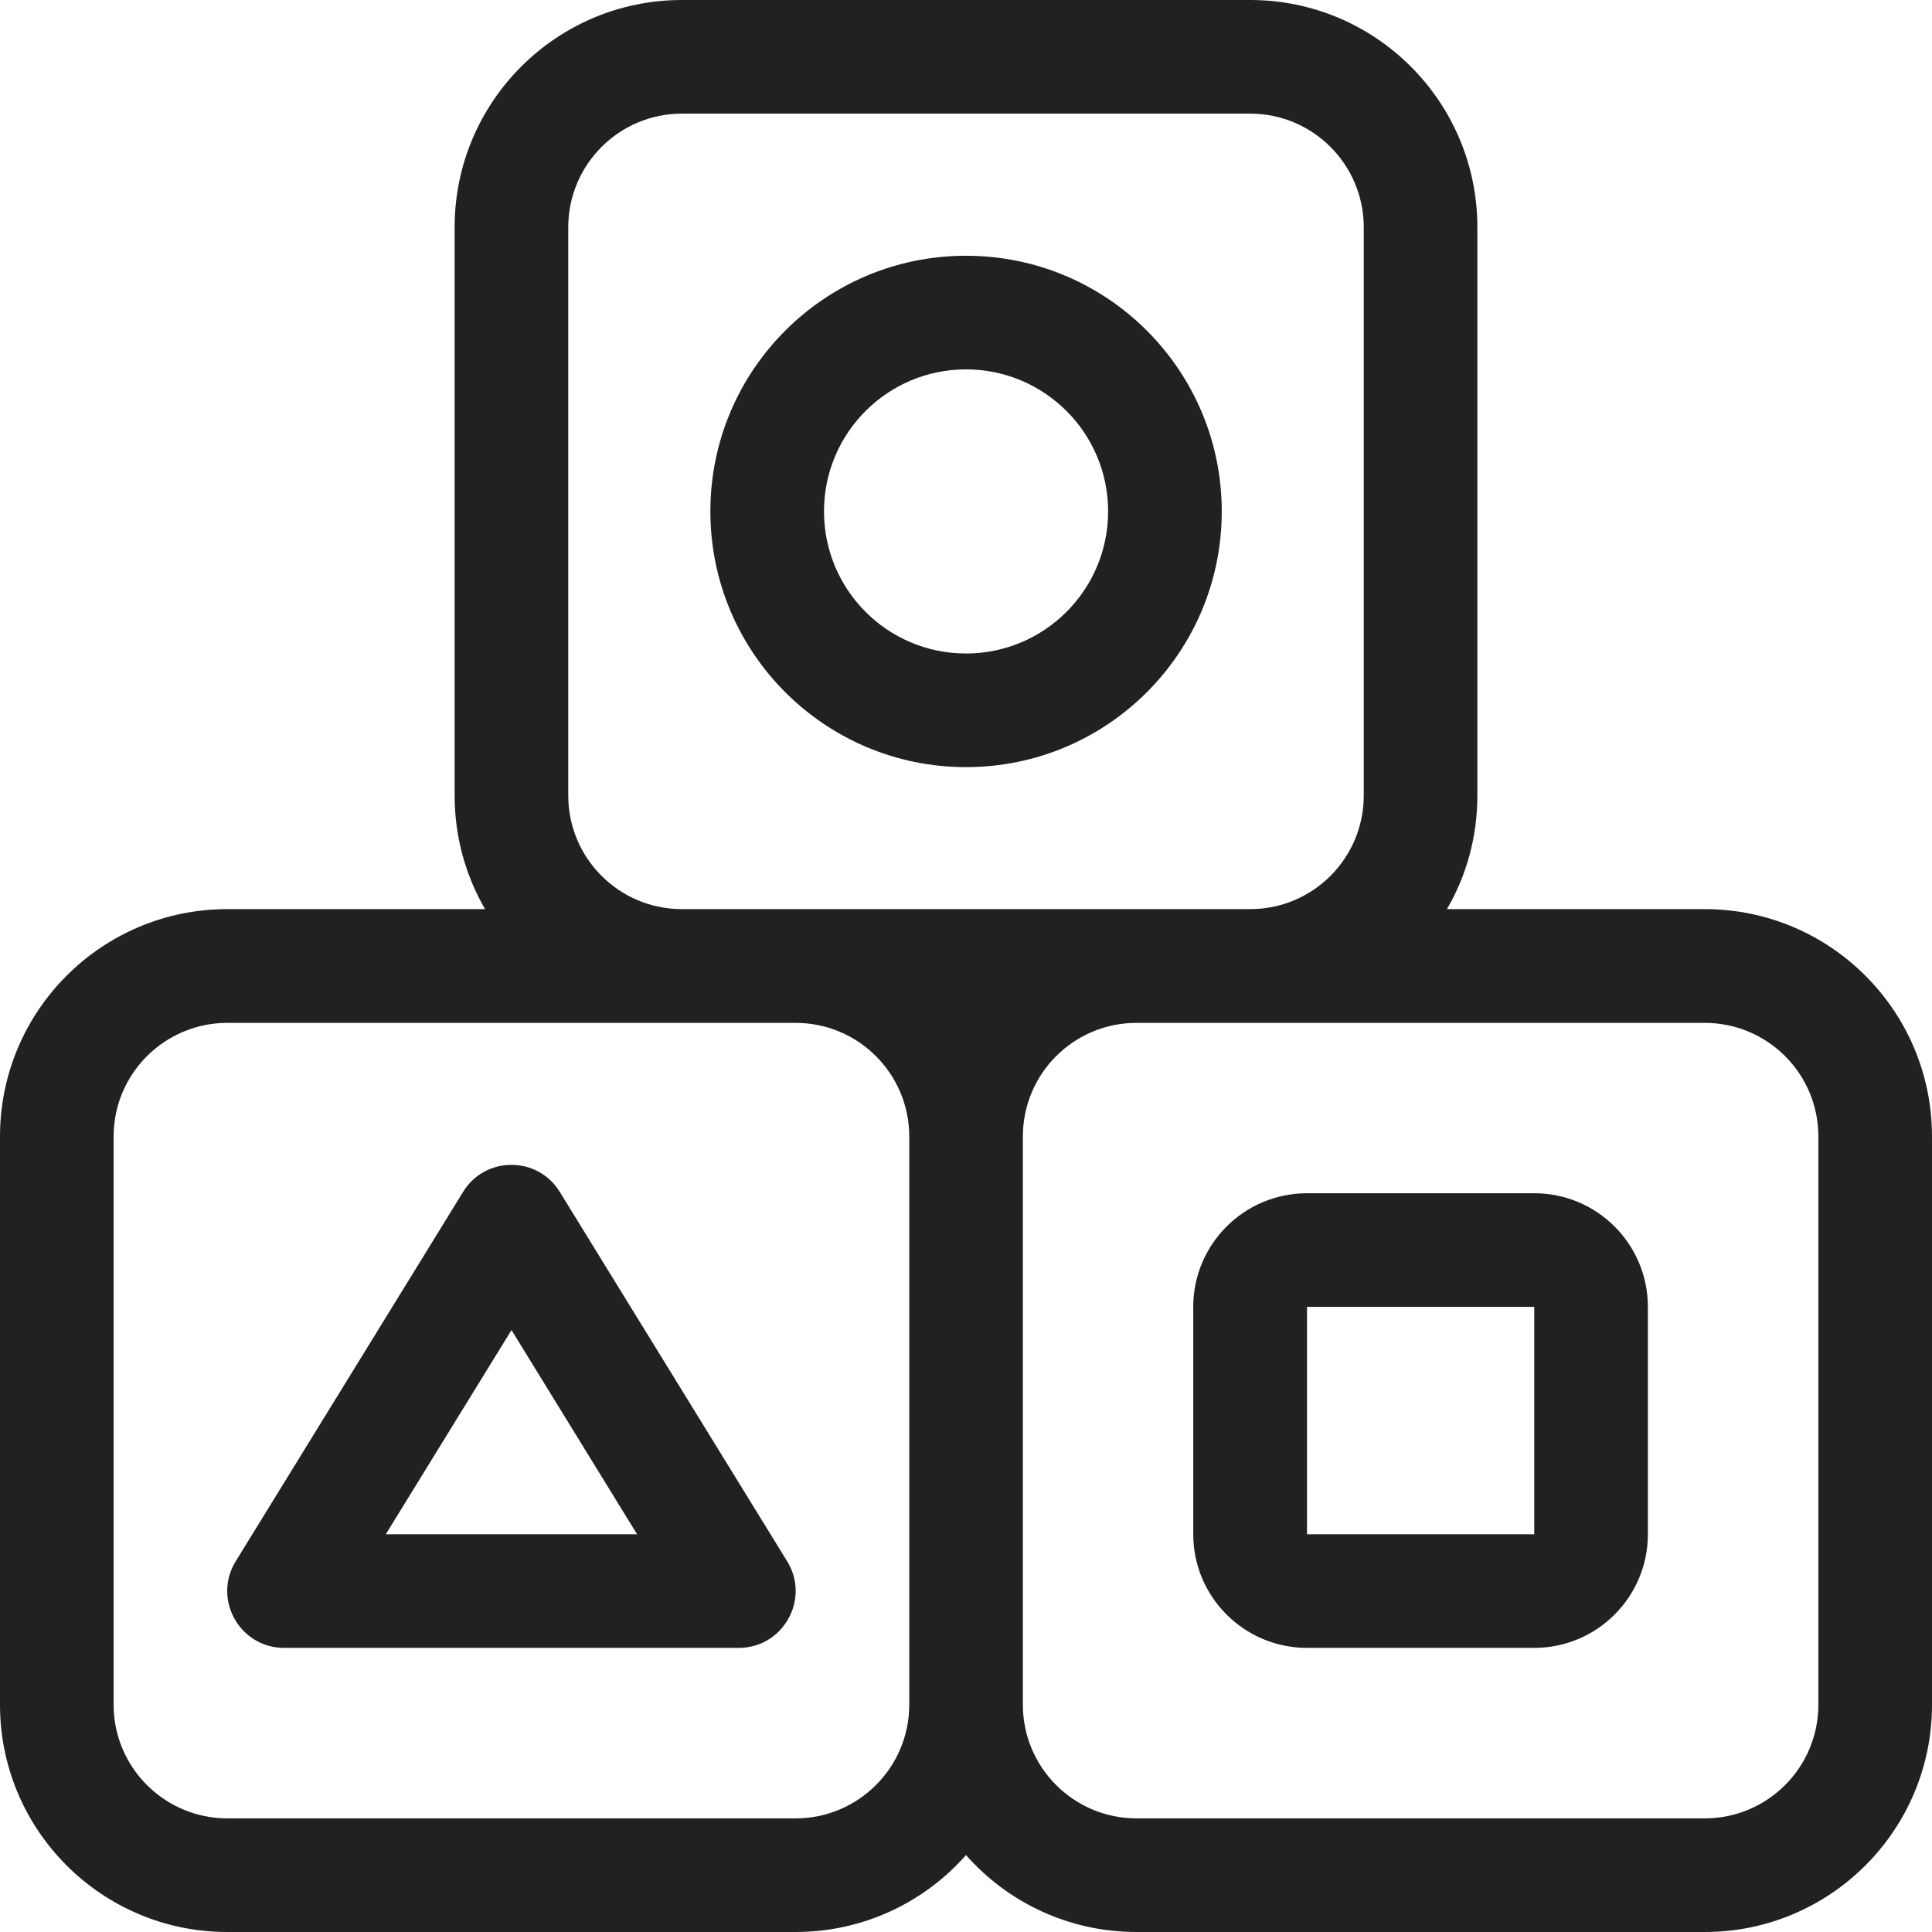 <svg width="16" height="16" viewBox="0 0 16 16" fill="none" xmlns="http://www.w3.org/2000/svg">
<path d="M4.017 7.529C3.857 7.253 3.765 6.931 3.765 6.588V1.882C3.765 0.843 4.608 0 5.647 0H10.353C11.393 0 12.235 0.843 12.235 1.882V6.588C12.235 6.931 12.144 7.253 11.983 7.529H14.118C15.157 7.529 16 8.372 16 9.412V14.118C16 15.157 15.157 16 14.118 16H9.412C8.85 16 8.345 15.754 8 15.363C7.655 15.754 7.15 16 6.588 16H1.882C0.843 16 0 15.157 0 14.118V9.412C0 8.372 0.843 7.529 1.882 7.529H4.017ZM1.883 8.471C1.363 8.471 0.941 8.892 0.941 9.412V14.118C0.941 14.637 1.363 15.059 1.883 15.059H6.589C7.108 15.059 7.53 14.637 7.53 14.118V9.412C7.53 8.892 7.108 8.471 6.589 8.471H1.883ZM5.647 0.941C5.128 0.941 4.706 1.363 4.706 1.882V6.588C4.706 7.108 5.128 7.529 5.647 7.529H10.353C10.873 7.529 11.294 7.108 11.294 6.588V1.882C11.294 1.363 10.873 0.941 10.353 0.941H5.647ZM9.412 8.471C8.892 8.471 8.471 8.892 8.471 9.412V14.118C8.471 14.637 8.892 15.059 9.412 15.059H14.118C14.638 15.059 15.059 14.637 15.059 14.118V9.412C15.059 8.892 14.638 8.471 14.118 8.471H9.412ZM4.636 9.871L6.519 12.93C6.712 13.243 6.486 13.647 6.118 13.647H2.353C1.985 13.647 1.759 13.243 1.952 12.93L3.835 9.871C4.018 9.572 4.452 9.572 4.636 9.871H4.636ZM3.195 12.706H5.276L4.236 11.015L3.195 12.706ZM8 6.353C6.831 6.353 5.883 5.405 5.883 4.235C5.883 3.066 6.831 2.118 8 2.118C9.17 2.118 10.118 3.066 10.118 4.235C10.118 5.405 9.17 6.353 8 6.353ZM8 5.412C8.65 5.412 9.177 4.885 9.177 4.235C9.177 3.586 8.65 3.059 8 3.059C7.35 3.059 6.824 3.586 6.824 4.235C6.824 4.885 7.35 5.412 8 5.412ZM10.824 9.882H12.706C13.226 9.882 13.647 10.303 13.647 10.823V12.706C13.647 13.225 13.226 13.647 12.706 13.647H10.824C10.304 13.647 9.882 13.225 9.882 12.706V10.823C9.882 10.303 10.304 9.882 10.824 9.882ZM10.824 10.823V12.706H12.706V10.823H10.824Z" fill="#212121"/>
</svg>
